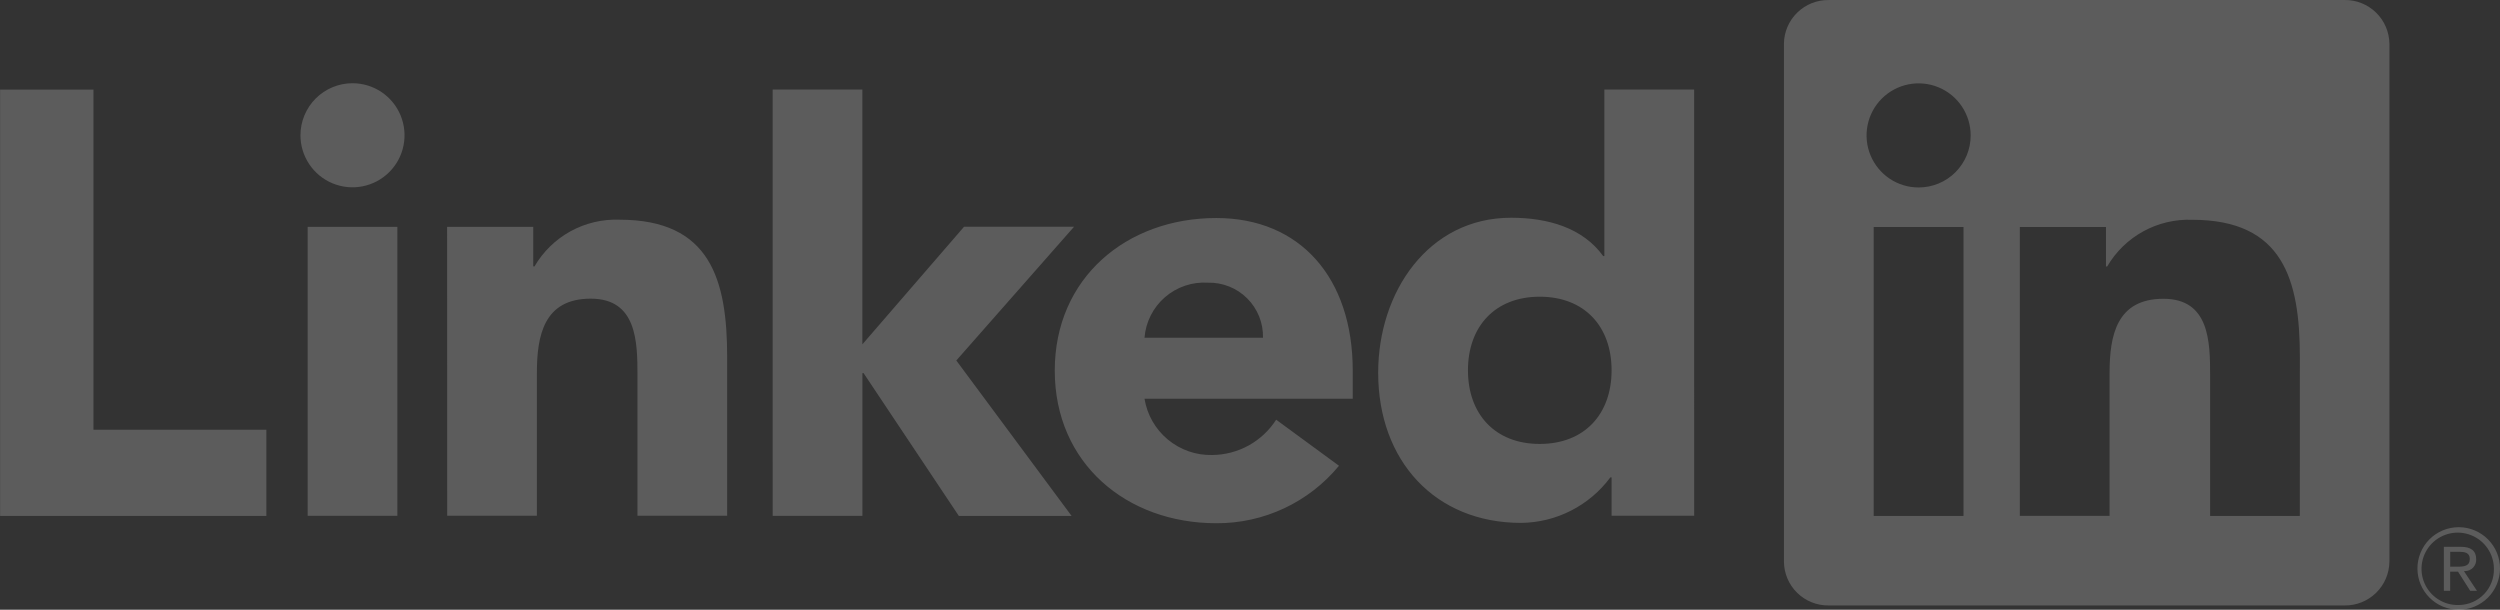 <svg width="82" height="20" viewBox="0 0 82 20" fill="none" xmlns="http://www.w3.org/2000/svg">
<rect x="0" y="0" width="82" height="20" fill="#333333" stroke="none"/>
<path d="M80.848 18.732C80.898 18.732 80.948 18.722 80.994 18.703C81.041 18.683 81.083 18.654 81.118 18.618C81.152 18.581 81.179 18.538 81.197 18.491C81.214 18.443 81.221 18.393 81.219 18.343C81.219 18.067 81.052 17.935 80.711 17.935H80.159V19.379H80.366V18.75H80.621L80.627 18.757L81.023 19.379H81.245L80.819 18.736L80.848 18.732ZM80.608 18.587H80.367V18.099H80.672C80.829 18.099 81.009 18.124 81.009 18.331C81.009 18.568 80.827 18.587 80.606 18.587M0.003 2.939H3.066V14.096H8.737V16.923H0.003V2.939ZM10.091 7.441H13.034V16.918H10.091V7.441ZM11.562 2.73C11.9 2.73 12.23 2.83 12.511 3.018C12.791 3.205 13.01 3.472 13.139 3.784C13.268 4.096 13.302 4.439 13.236 4.77C13.171 5.101 13.008 5.405 12.769 5.644C12.53 5.883 12.226 6.045 11.895 6.111C11.564 6.177 11.221 6.143 10.909 6.014C10.597 5.885 10.33 5.666 10.143 5.385C9.955 5.105 9.855 4.775 9.855 4.437C9.855 4.213 9.899 3.991 9.985 3.784C10.071 3.577 10.197 3.388 10.355 3.23C10.514 3.071 10.702 2.946 10.909 2.86C11.116 2.774 11.338 2.73 11.562 2.73ZM25.343 2.937H28.286V11.294L31.621 7.437H35.229L31.367 11.824L35.148 16.922H31.449L28.325 12.238H28.287V16.921H25.344L25.343 2.937ZM14.665 7.442H17.491V8.737H17.532C17.814 8.254 18.222 7.856 18.713 7.586C19.203 7.317 19.758 7.185 20.318 7.206C23.302 7.206 23.851 9.17 23.851 11.72V16.917H20.909V12.31C20.909 11.21 20.888 9.796 19.376 9.796C17.846 9.796 17.61 10.994 17.61 12.23V16.916H14.668L14.665 7.442Z" fill="white" fill-opacity="0.2"/>
<path d="M41.426 11.077C41.431 10.839 41.389 10.601 41.3 10.38C41.211 10.158 41.078 9.957 40.909 9.788C40.74 9.619 40.539 9.486 40.317 9.398C40.095 9.309 39.858 9.266 39.619 9.272C39.105 9.24 38.599 9.411 38.21 9.749C37.821 10.087 37.58 10.564 37.54 11.077H41.426ZM43.919 15.277C43.43 15.87 42.815 16.347 42.119 16.673C41.423 16.999 40.663 17.166 39.895 17.162C36.952 17.162 34.596 15.198 34.596 12.156C34.596 9.115 36.952 7.151 39.895 7.151C42.645 7.151 44.37 9.113 44.37 12.156V13.079H37.54C37.625 13.602 37.896 14.077 38.304 14.416C38.711 14.755 39.227 14.936 39.757 14.924C40.176 14.921 40.588 14.814 40.955 14.612C41.321 14.41 41.632 14.119 41.858 13.766L43.919 15.277ZM50.503 9.732C49.032 9.732 48.149 10.714 48.149 12.146C48.149 13.577 49.032 14.561 50.503 14.561C51.975 14.561 52.86 13.58 52.86 12.146C52.86 10.712 51.977 9.732 50.503 9.732ZM55.569 16.916H52.86V15.659H52.819C52.48 16.116 52.039 16.489 51.531 16.748C51.024 17.007 50.464 17.145 49.894 17.151C47.067 17.151 45.204 15.111 45.204 12.225C45.204 9.575 46.852 7.142 49.562 7.142C50.779 7.142 51.917 7.475 52.584 8.398H52.623V2.936H55.568L55.569 16.916ZM75.434 16.922H72.492V12.313C72.492 11.214 72.472 9.8 70.961 9.8C69.429 9.8 69.194 10.997 69.194 12.233V16.921H66.251V7.445H69.076V8.74H69.116C69.399 8.256 69.807 7.859 70.298 7.589C70.789 7.32 71.344 7.188 71.903 7.209C74.886 7.209 75.436 9.171 75.436 11.723L75.434 16.922ZM62.931 6.149C62.593 6.149 62.263 6.049 61.982 5.862C61.702 5.674 61.483 5.407 61.353 5.095C61.224 4.783 61.19 4.44 61.256 4.109C61.322 3.778 61.484 3.473 61.723 3.234C61.962 2.996 62.266 2.833 62.597 2.767C62.929 2.701 63.272 2.735 63.584 2.864C63.896 2.993 64.163 3.212 64.35 3.493C64.538 3.774 64.638 4.104 64.638 4.441C64.638 4.666 64.594 4.888 64.509 5.095C64.423 5.302 64.297 5.49 64.139 5.649C63.98 5.808 63.792 5.933 63.585 6.019C63.377 6.105 63.155 6.149 62.931 6.149ZM64.403 16.922H61.457V7.445H64.403V16.922ZM76.901 0.001H59.978C59.594 -0.003 59.224 0.145 58.949 0.414C58.674 0.682 58.517 1.049 58.513 1.433V18.426C58.517 18.811 58.674 19.177 58.949 19.446C59.224 19.715 59.594 19.863 59.978 19.859H76.901C77.287 19.864 77.658 19.716 77.934 19.447C78.21 19.179 78.367 18.811 78.373 18.426V1.432C78.367 1.047 78.209 0.68 77.933 0.411C77.657 0.143 77.286 -0.005 76.901 0M80.633 17.292C80.275 17.295 79.933 17.44 79.681 17.695C79.43 17.95 79.29 18.294 79.292 18.652C79.293 19.01 79.437 19.353 79.691 19.606C79.944 19.858 80.288 20 80.646 20C81.004 20 81.347 19.858 81.601 19.606C81.855 19.353 81.998 19.01 82 18.652C82.002 18.294 81.862 17.95 81.61 17.695C81.359 17.44 81.017 17.295 80.659 17.292H80.633ZM80.633 19.845C80.398 19.849 80.167 19.783 79.97 19.656C79.772 19.529 79.617 19.346 79.524 19.13C79.43 18.915 79.403 18.677 79.445 18.445C79.487 18.214 79.596 18.001 79.759 17.832C79.923 17.663 80.132 17.547 80.362 17.497C80.591 17.447 80.831 17.467 81.049 17.553C81.267 17.639 81.456 17.788 81.589 17.982C81.723 18.175 81.796 18.403 81.8 18.638V18.658C81.807 18.966 81.691 19.264 81.478 19.486C81.265 19.709 80.972 19.838 80.664 19.844H80.633" fill="white" fill-opacity="0.2"/>
</svg>
